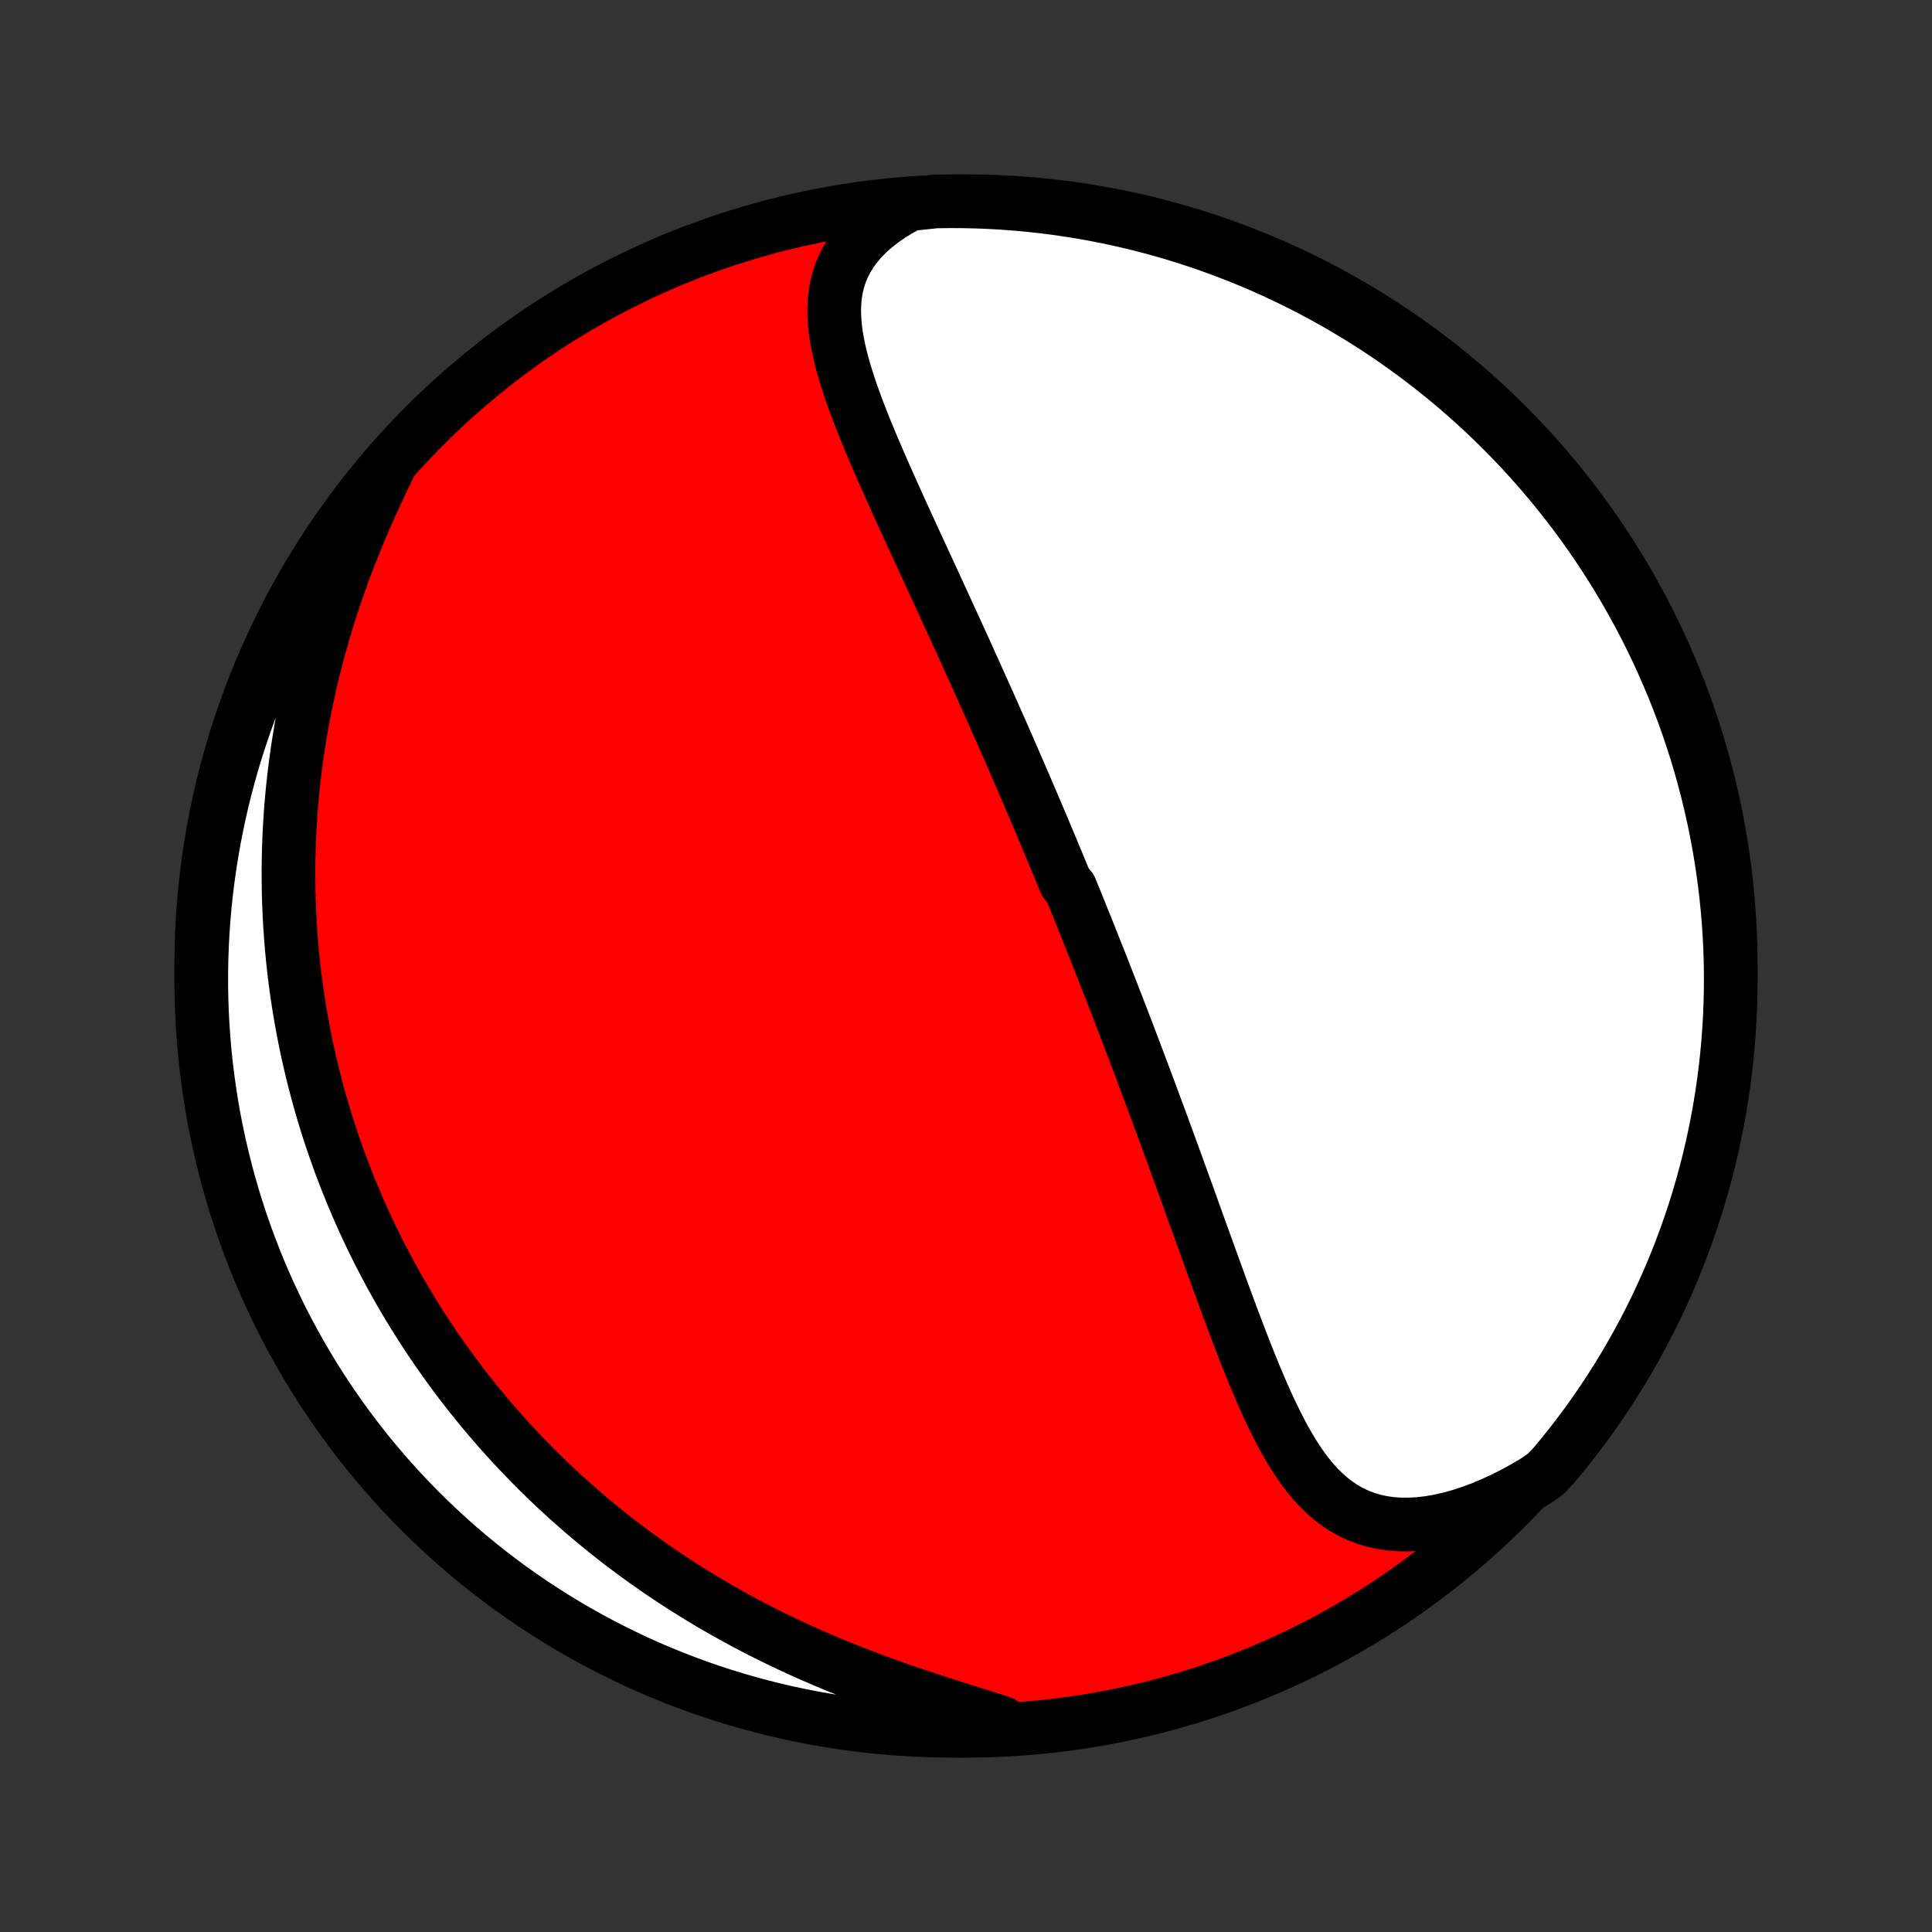 <?xml version="1.0" encoding="utf-8" standalone="no"?>
<!DOCTYPE svg PUBLIC "-//W3C//DTD SVG 1.1//EN"
  "http://www.w3.org/Graphics/SVG/1.1/DTD/svg11.dtd">
<!-- Created with matplotlib (http://matplotlib.org/) -->
<svg height="72pt" version="1.1" viewBox="0 0 72 72" width="72pt" xmlns="http://www.w3.org/2000/svg" xmlns:xlink="http://www.w3.org/1999/xlink">
 <rect x="0" y="0" width="72" height="72" fill="#333333" stroke="none"/>
 <defs>
  <style type="text/css">
*{stroke-linecap:butt;stroke-linejoin:round;}
  </style>
 </defs>
 <g id="figure_1">
  <g id="patch_1">
   <path d="
M0 72
L72 72
L72 0
L0 0
z
" style="fill:none;"/>
  </g>
  <g id="axes_1">
   <g id="PatchCollection_1">
    <defs>
     <path d="
M36 -7.5
C43.558 -7.5 50.808 -10.503 56.153 -15.848
C61.497 -21.192 64.5 -28.442 64.5 -36
C64.5 -43.558 61.497 -50.808 56.153 -56.153
C50.808 -61.497 43.558 -64.5 36 -64.5
C28.442 -64.5 21.192 -61.497 15.848 -56.153
C10.503 -50.808 7.5 -43.558 7.5 -36
C7.5 -28.442 10.503 -21.192 15.848 -15.848
C21.192 -10.503 28.442 -7.5 36 -7.5
z
" id="C0_0_a811fe30f3"/>
     <path d="
M33.892 -64.389
L33.535 -64.195
L33.201 -63.991
L32.891 -63.777
L32.605 -63.555
L32.345 -63.324
L32.11 -63.086
L31.901 -62.842
L31.718 -62.59
L31.56 -62.333
L31.427 -62.071
L31.317 -61.804
L31.231 -61.532
L31.166 -61.257
L31.121 -60.978
L31.096 -60.697
L31.088 -60.412
L31.097 -60.125
L31.12 -59.835
L31.157 -59.544
L31.206 -59.251
L31.265 -58.956
L31.335 -58.66
L31.414 -58.362
L31.5 -58.064
L31.594 -57.765
L31.694 -57.465
L31.799 -57.165
L31.908 -56.865
L32.022 -56.565
L32.14 -56.264
L32.26 -55.964
L32.383 -55.664
L32.509 -55.364
L32.636 -55.066
L32.765 -54.767
L32.895 -54.47
L33.026 -54.173
L33.158 -53.877
L33.29 -53.583
L33.422 -53.289
L33.555 -52.996
L33.688 -52.705
L33.82 -52.415
L33.952 -52.127
L34.084 -51.84
L34.216 -51.554
L34.347 -51.27
L34.477 -50.987
L34.607 -50.706
L34.736 -50.426
L34.864 -50.148
L34.991 -49.871
L35.118 -49.596
L35.243 -49.323
L35.368 -49.051
L35.492 -48.78
L35.615 -48.511
L35.737 -48.244
L35.858 -47.978
L35.979 -47.714
L36.098 -47.451
L36.216 -47.189
L36.334 -46.929
L36.45 -46.67
L36.566 -46.413
L36.681 -46.157
L36.795 -45.902
L36.908 -45.649
L37.02 -45.397
L37.131 -45.145
L37.242 -44.895
L37.352 -44.647
L37.461 -44.399
L37.569 -44.152
L37.676 -43.906
L37.783 -43.661
L37.889 -43.417
L37.995 -43.174
L38.099 -42.931
L38.203 -42.69
L38.307 -42.449
L38.41 -42.208
L38.512 -41.969
L38.614 -41.73
L38.715 -41.491
L38.816 -41.252
L38.916 -41.015
L39.016 -40.777
L39.115 -40.54
L39.214 -40.303
L39.313 -40.066
L39.411 -39.83
L39.509 -39.593
L39.606 -39.357
L39.704 -39.121
L39.897 -38.884
L39.994 -38.648
L40.09 -38.411
L40.186 -38.174
L40.282 -37.937
L40.377 -37.7
L40.473 -37.462
L40.568 -37.224
L40.663 -36.985
L40.758 -36.746
L40.853 -36.507
L40.949 -36.267
L41.044 -36.026
L41.139 -35.784
L41.233 -35.542
L41.328 -35.299
L41.424 -35.055
L41.519 -34.81
L41.614 -34.564
L41.709 -34.317
L41.805 -34.069
L41.9 -33.82
L41.996 -33.57
L42.092 -33.319
L42.188 -33.066
L42.285 -32.812
L42.381 -32.557
L42.478 -32.3
L42.575 -32.042
L42.672 -31.782
L42.77 -31.521
L42.868 -31.259
L42.966 -30.994
L43.064 -30.729
L43.163 -30.461
L43.263 -30.192
L43.362 -29.921
L43.462 -29.648
L43.563 -29.373
L43.664 -29.097
L43.765 -28.819
L43.867 -28.539
L43.969 -28.257
L44.072 -27.973
L44.175 -27.688
L44.279 -27.4
L44.383 -27.111
L44.488 -26.819
L44.594 -26.526
L44.7 -26.232
L44.807 -25.935
L44.914 -25.637
L45.022 -25.337
L45.131 -25.035
L45.241 -24.732
L45.352 -24.427
L45.463 -24.122
L45.575 -23.815
L45.688 -23.507
L45.803 -23.198
L45.918 -22.888
L46.035 -22.577
L46.153 -22.267
L46.273 -21.956
L46.394 -21.645
L46.516 -21.334
L46.641 -21.025
L46.767 -20.716
L46.897 -20.409
L47.028 -20.103
L47.162 -19.8
L47.3 -19.499
L47.441 -19.202
L47.585 -18.908
L47.734 -18.619
L47.888 -18.335
L48.047 -18.058
L48.212 -17.786
L48.383 -17.523
L48.561 -17.267
L48.747 -17.022
L48.942 -16.786
L49.146 -16.563
L49.36 -16.352
L49.585 -16.155
L49.821 -15.973
L50.069 -15.807
L50.33 -15.659
L50.603 -15.529
L50.89 -15.419
L51.19 -15.329
L51.503 -15.26
L51.828 -15.213
L52.166 -15.188
L52.516 -15.186
L52.876 -15.206
L53.247 -15.249
L53.626 -15.314
L54.012 -15.4
L54.405 -15.509
L54.803 -15.638
L55.205 -15.787
L55.609 -15.956
L56.016 -16.143
L56.423 -16.349
L56.829 -16.572
L57.234 -16.812
L57.6 -17.067
L57.921 -17.407
L58.235 -17.787
L58.543 -18.172
L58.844 -18.563
L59.138 -18.959
L59.425 -19.36
L59.705 -19.767
L59.977 -20.178
L60.242 -20.594
L60.5 -21.015
L60.751 -21.44
L60.993 -21.87
L61.229 -22.304
L61.456 -22.742
L61.676 -23.185
L61.888 -23.631
L62.092 -24.081
L62.288 -24.535
L62.476 -24.992
L62.656 -25.452
L62.828 -25.916
L62.992 -26.383
L63.148 -26.852
L63.295 -27.325
L63.434 -27.8
L63.564 -28.277
L63.687 -28.757
L63.8 -29.239
L63.906 -29.724
L64.002 -30.21
L64.091 -30.698
L64.17 -31.187
L64.242 -31.678
L64.304 -32.171
L64.358 -32.664
L64.403 -33.158
L64.44 -33.654
L64.468 -34.15
L64.487 -34.647
L64.498 -35.144
L64.5 -35.641
L64.493 -36.138
L64.478 -36.636
L64.453 -37.133
L64.421 -37.63
L64.379 -38.126
L64.329 -38.622
L64.27 -39.117
L64.203 -39.611
L64.127 -40.103
L64.043 -40.595
L63.95 -41.085
L63.848 -41.574
L63.738 -42.061
L63.62 -42.546
L63.493 -43.029
L63.358 -43.51
L63.214 -43.989
L63.062 -44.465
L62.902 -44.938
L62.734 -45.409
L62.557 -45.877
L62.373 -46.343
L62.18 -46.804
L61.98 -47.263
L61.771 -47.718
L61.555 -48.17
L61.331 -48.618
L61.099 -49.062
L60.859 -49.502
L60.612 -49.938
L60.358 -50.37
L60.096 -50.797
L59.827 -51.22
L59.55 -51.638
L59.266 -52.051
L58.975 -52.46
L58.678 -52.864
L58.373 -53.262
L58.061 -53.655
L57.743 -54.043
L57.418 -54.425
L57.087 -54.802
L56.749 -55.173
L56.405 -55.538
L56.054 -55.897
L55.698 -56.25
L55.336 -56.597
L54.967 -56.938
L54.593 -57.272
L54.213 -57.6
L53.828 -57.921
L53.437 -58.235
L53.041 -58.543
L52.64 -58.844
L52.233 -59.138
L51.822 -59.425
L51.406 -59.705
L50.985 -59.977
L50.56 -60.242
L50.13 -60.5
L49.696 -60.751
L49.258 -60.993
L48.815 -61.229
L48.369 -61.456
L47.919 -61.676
L47.465 -61.888
L47.008 -62.092
L46.548 -62.288
L46.084 -62.476
L45.617 -62.656
L45.148 -62.828
L44.675 -62.992
L44.2 -63.148
L43.723 -63.295
L43.243 -63.434
L42.761 -63.564
L42.276 -63.687
L41.79 -63.8
L41.302 -63.906
L40.813 -64.002
L40.322 -64.091
L39.829 -64.17
L39.336 -64.242
L38.842 -64.304
L38.346 -64.358
L37.85 -64.403
L37.353 -64.44
L36.856 -64.468
L36.359 -64.487
L35.862 -64.498
L35.364 -64.5
L34.867 -64.493
z
" id="C0_1_3e9e43f100"/>
     <path d="
M14.475 -54.567
L14.263 -54.13
L14.055 -53.689
L13.852 -53.246
L13.654 -52.801
L13.462 -52.355
L13.275 -51.907
L13.095 -51.458
L12.921 -51.009
L12.754 -50.56
L12.594 -50.111
L12.441 -49.663
L12.295 -49.216
L12.156 -48.77
L12.024 -48.325
L11.899 -47.883
L11.782 -47.442
L11.671 -47.003
L11.567 -46.566
L11.47 -46.132
L11.38 -45.701
L11.296 -45.272
L11.219 -44.846
L11.149 -44.423
L11.084 -44.003
L11.026 -43.586
L10.974 -43.172
L10.927 -42.762
L10.886 -42.355
L10.851 -41.951
L10.822 -41.55
L10.797 -41.153
L10.778 -40.759
L10.764 -40.368
L10.755 -39.981
L10.75 -39.597
L10.751 -39.216
L10.756 -38.839
L10.765 -38.465
L10.779 -38.094
L10.797 -37.726
L10.819 -37.362
L10.845 -37
L10.875 -36.642
L10.909 -36.286
L10.947 -35.934
L10.988 -35.584
L11.033 -35.237
L11.082 -34.894
L11.134 -34.552
L11.19 -34.214
L11.249 -33.878
L11.311 -33.545
L11.376 -33.214
L11.445 -32.885
L11.517 -32.559
L11.592 -32.236
L11.67 -31.914
L11.751 -31.595
L11.835 -31.278
L11.922 -30.963
L12.012 -30.65
L12.105 -30.339
L12.201 -30.03
L12.3 -29.723
L12.402 -29.417
L12.507 -29.114
L12.615 -28.811
L12.725 -28.511
L12.839 -28.212
L12.955 -27.915
L13.075 -27.619
L13.197 -27.325
L13.322 -27.032
L13.45 -26.74
L13.581 -26.449
L13.715 -26.16
L13.852 -25.872
L13.993 -25.585
L14.136 -25.299
L14.283 -25.015
L14.432 -24.731
L14.585 -24.448
L14.741 -24.166
L14.9 -23.885
L15.063 -23.605
L15.229 -23.326
L15.399 -23.048
L15.572 -22.77
L15.748 -22.494
L15.928 -22.218
L16.112 -21.942
L16.299 -21.668
L16.491 -21.394
L16.686 -21.121
L16.885 -20.848
L17.088 -20.576
L17.295 -20.305
L17.507 -20.035
L17.723 -19.765
L17.942 -19.496
L18.167 -19.227
L18.396 -18.959
L18.629 -18.692
L18.867 -18.426
L19.11 -18.161
L19.358 -17.896
L19.611 -17.632
L19.868 -17.369
L20.131 -17.107
L20.399 -16.846
L20.672 -16.586
L20.951 -16.327
L21.235 -16.069
L21.525 -15.813
L21.821 -15.557
L22.122 -15.304
L22.429 -15.051
L22.741 -14.8
L23.06 -14.551
L23.385 -14.304
L23.716 -14.058
L24.053 -13.815
L24.396 -13.574
L24.745 -13.335
L25.1 -13.098
L25.462 -12.864
L25.83 -12.633
L26.204 -12.404
L26.584 -12.178
L26.97 -11.956
L27.362 -11.737
L27.76 -11.521
L28.163 -11.309
L28.573 -11.101
L28.987 -10.897
L29.407 -10.696
L29.831 -10.5
L30.261 -10.308
L30.694 -10.121
L31.131 -9.938
L31.572 -9.76
L32.016 -9.586
L32.462 -9.416
L32.91 -9.252
L33.359 -9.091
L33.808 -8.935
L34.257 -8.783
L34.705 -8.635
L35.151 -8.491
L35.593 -8.35
L36.031 -8.212
L36.463 -8.076
L36.889 -7.943
L37.307 -7.81
L37.226 -7.678
L36.729 -7.526
L36.232 -7.509
L35.734 -7.501
L35.237 -7.501
L34.74 -7.51
L34.243 -7.528
L33.747 -7.554
L33.252 -7.589
L32.757 -7.633
L32.263 -7.685
L31.771 -7.746
L31.279 -7.816
L30.79 -7.894
L30.302 -7.98
L29.815 -8.076
L29.33 -8.179
L28.848 -8.291
L28.367 -8.412
L27.889 -8.541
L27.414 -8.678
L26.941 -8.824
L26.471 -8.978
L26.003 -9.14
L25.539 -9.311
L25.078 -9.489
L24.62 -9.676
L24.166 -9.87
L23.715 -10.073
L23.268 -10.284
L22.825 -10.502
L22.386 -10.728
L21.951 -10.962
L21.521 -11.203
L21.094 -11.452
L20.673 -11.709
L20.256 -11.972
L19.844 -12.243
L19.436 -12.522
L19.034 -12.807
L18.637 -13.1
L18.245 -13.4
L17.859 -13.706
L17.478 -14.019
L17.103 -14.339
L16.733 -14.666
L16.37 -14.999
L16.012 -15.338
L15.661 -15.684
L15.315 -16.036
L14.976 -16.394
L14.644 -16.758
L14.318 -17.128
L13.998 -17.503
L13.685 -17.885
L13.379 -18.271
L13.08 -18.664
L12.788 -19.061
L12.503 -19.464
L12.225 -19.871
L11.954 -20.284
L11.691 -20.701
L11.435 -21.123
L11.187 -21.55
L10.946 -21.981
L10.712 -22.416
L10.487 -22.855
L10.269 -23.298
L10.059 -23.746
L9.857 -24.197
L9.663 -24.651
L9.477 -25.109
L9.299 -25.57
L9.129 -26.035
L8.967 -26.502
L8.814 -26.973
L8.669 -27.446
L8.532 -27.922
L8.404 -28.4
L8.284 -28.881
L8.172 -29.363
L8.069 -29.848
L7.974 -30.334
L7.888 -30.823
L7.811 -31.313
L7.742 -31.804
L7.681 -32.297
L7.63 -32.79
L7.587 -33.285
L7.552 -33.781
L7.526 -34.277
L7.509 -34.774
L7.501 -35.271
L7.501 -35.768
L7.51 -36.266
L7.528 -36.763
L7.554 -37.26
L7.589 -37.757
L7.633 -38.253
L7.685 -38.748
L7.746 -39.243
L7.816 -39.737
L7.894 -40.229
L7.98 -40.721
L8.076 -41.21
L8.179 -41.699
L8.291 -42.185
L8.412 -42.67
L8.541 -43.152
L8.678 -43.633
L8.824 -44.111
L8.978 -44.586
L9.14 -45.059
L9.311 -45.529
L9.489 -45.997
L9.676 -46.461
L9.87 -46.922
L10.073 -47.38
L10.284 -47.834
L10.502 -48.285
L10.728 -48.732
L10.962 -49.175
L11.203 -49.614
L11.452 -50.049
L11.709 -50.479
L11.972 -50.906
L12.243 -51.327
L12.522 -51.744
L12.807 -52.156
L13.1 -52.564
L13.4 -52.966
L13.706 -53.363
L14.019 -53.755
z
" id="C0_2_d999f4db80"/>
    </defs>
    <g clip-path="url(#p1bffca34e9)">
     <use style="fill:#ff0000;stroke:#000000;stroke-width:2.0;" x="0.0" xlink:href="#C0_0_a811fe30f3" y="72.0"/>
    </g>
    <g clip-path="url(#p1bffca34e9)">
     <use style="fill:#ffffff;stroke:#000000;stroke-width:2.0;" x="0.0" xlink:href="#C0_1_3e9e43f100" y="72.0"/>
    </g>
    <g clip-path="url(#p1bffca34e9)">
     <use style="fill:#ffffff;stroke:#000000;stroke-width:2.0;" x="0.0" xlink:href="#C0_2_d999f4db80" y="72.0"/>
    </g>
   </g>
  </g>
 </g>
 <defs>
  <clipPath id="p1bffca34e9">
   <rect height="72.0" width="72.0" x="0.0" y="0.0"/>
  </clipPath>
 </defs>
</svg>
